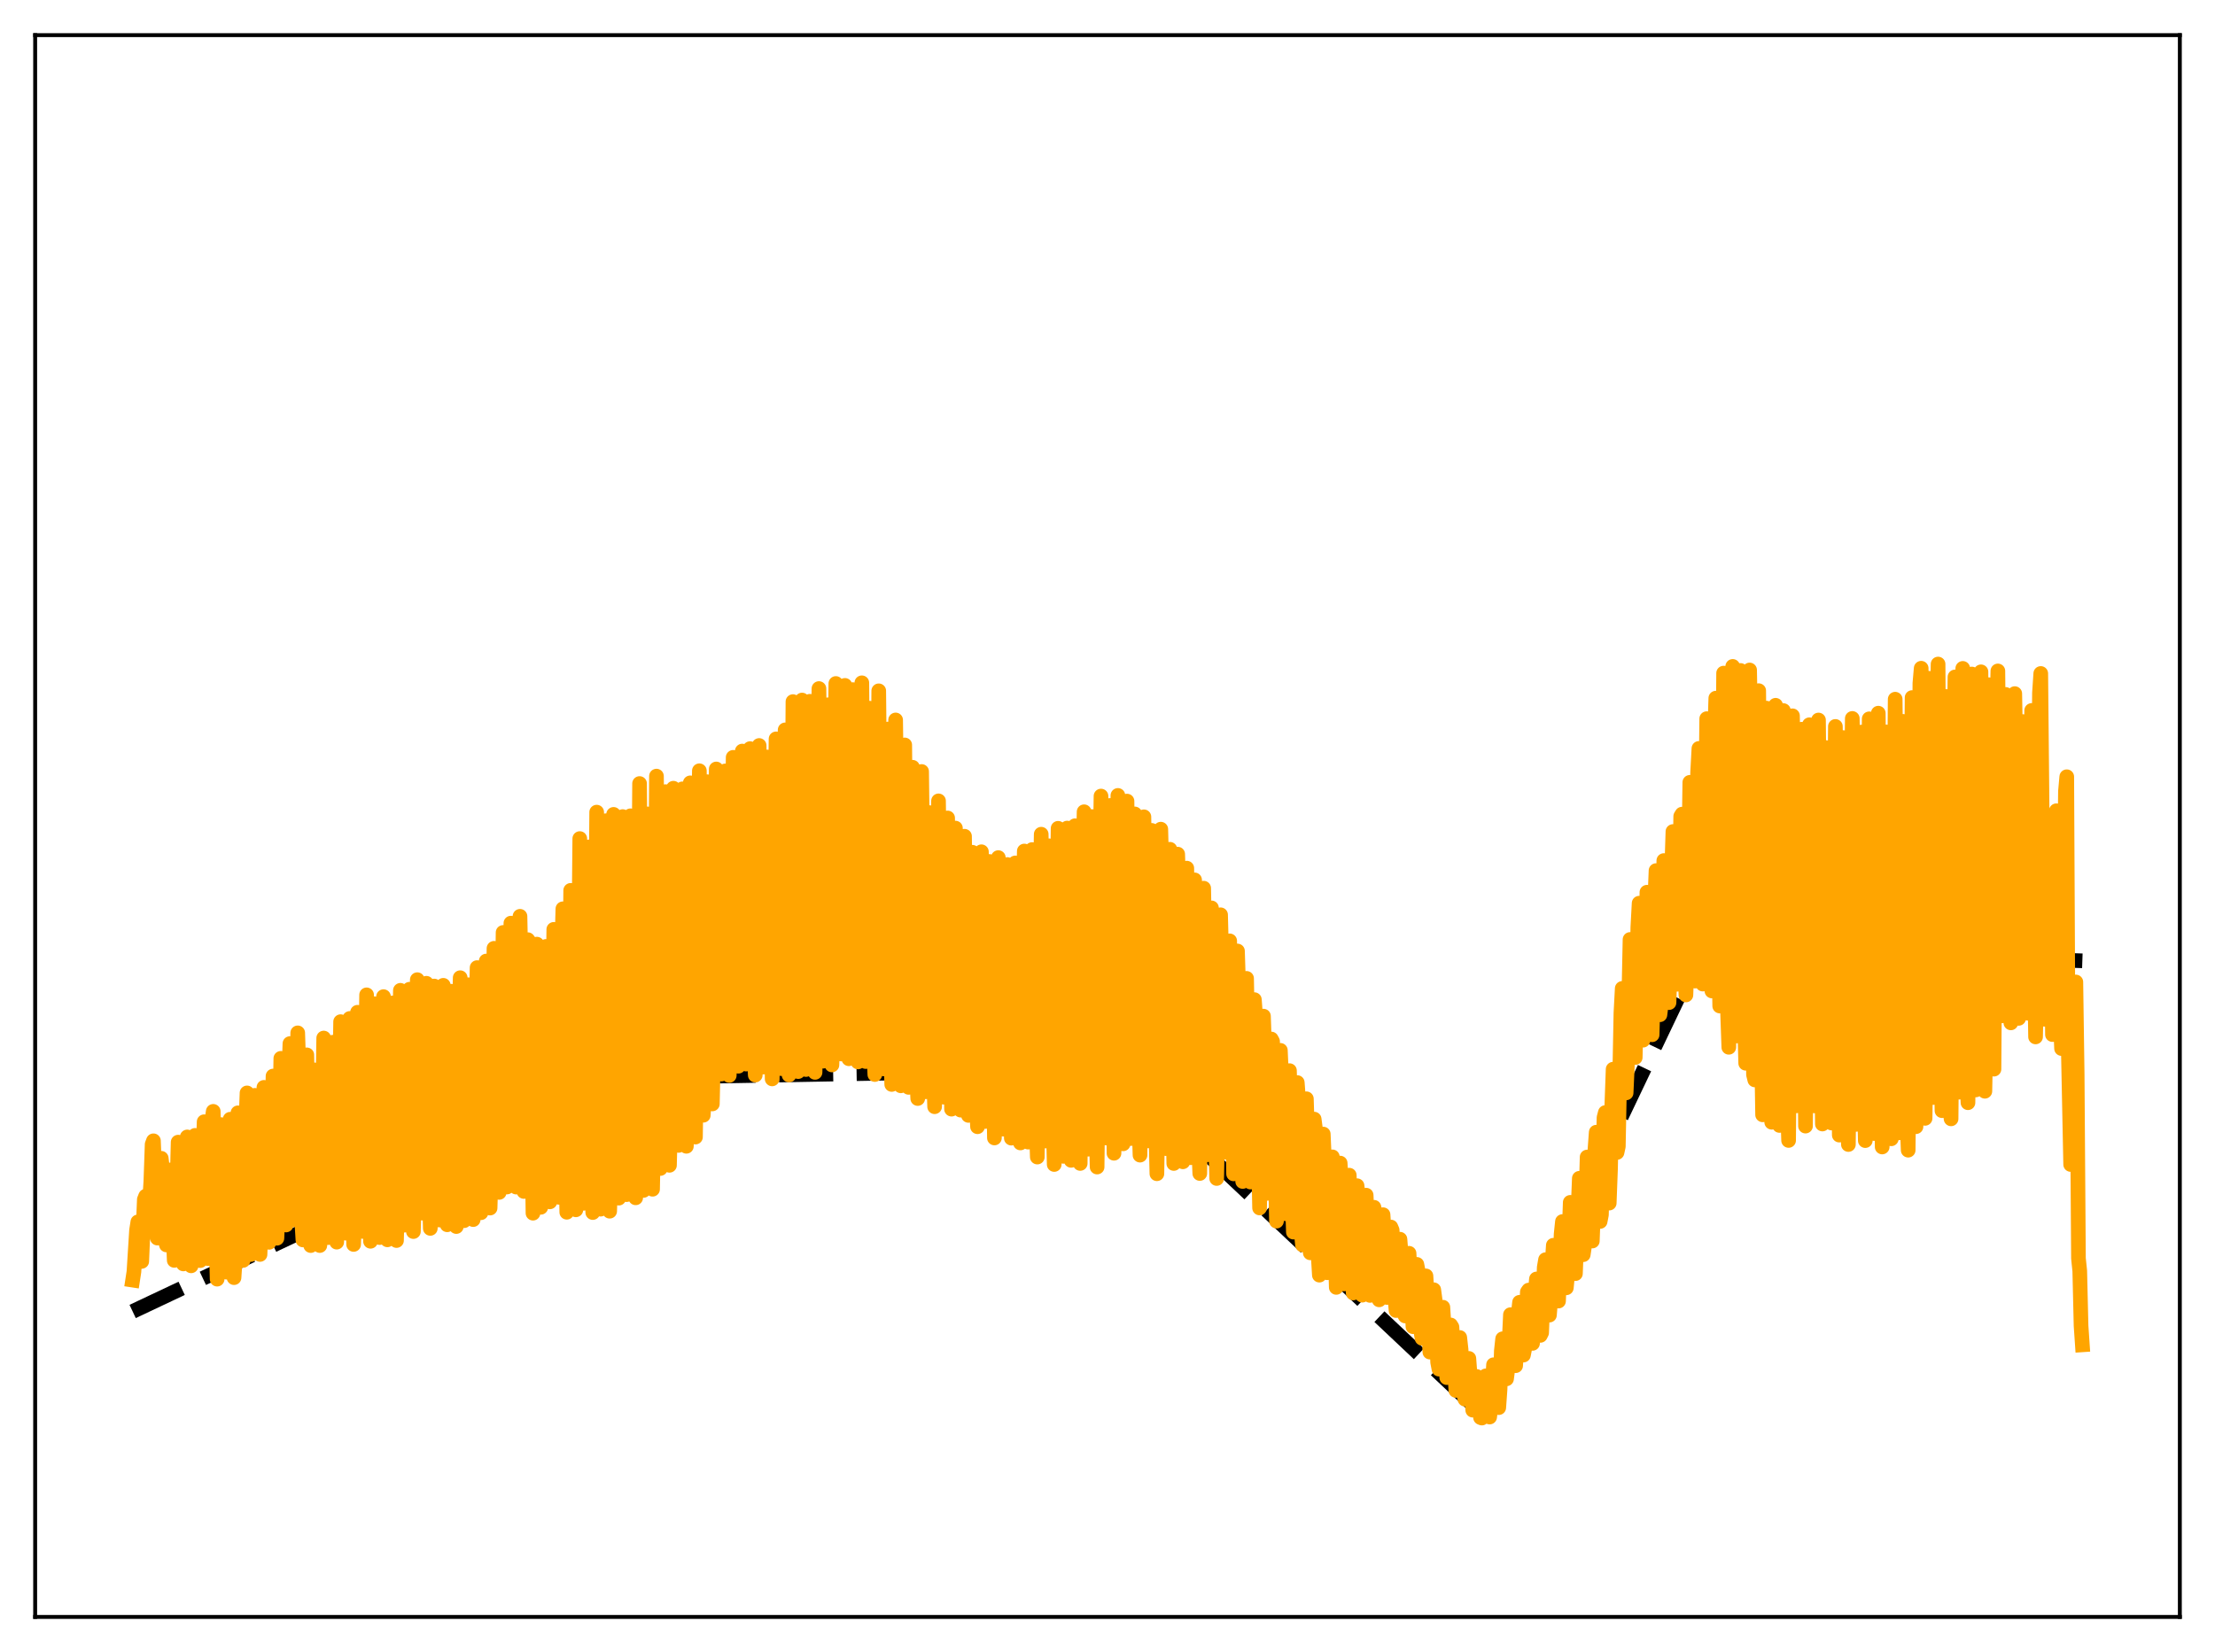 <?xml version="1.0" encoding="utf-8" standalone="no"?>
<!DOCTYPE svg PUBLIC "-//W3C//DTD SVG 1.1//EN"
  "http://www.w3.org/Graphics/SVG/1.1/DTD/svg11.dtd">
<svg xmlns:xlink="http://www.w3.org/1999/xlink" width="453.6pt" height="338.4pt" viewBox="0 0 453.6 338.4" xmlns="http://www.w3.org/2000/svg" version="1.1">
 <defs>
  <style type="text/css">*{stroke-linejoin: round; stroke-linecap: butt}</style>
 </defs>
 <g id="figure_1">
  <g id="patch_1">
   <path d="M 0 338.4 
L 453.6 338.4 
L 453.6 0 
L 0 0 
z
" style="fill: #ffffff"/>
  </g>
  <g id="axes_1">
   <g id="patch_2">
    <path d="M 7.2 331.2 
L 446.4 331.2 
L 446.4 7.2 
L 7.2 7.2 
z
" style="fill: #ffffff"/>
   </g>
   <g id="matplotlib.axis_1"/>
   <g id="matplotlib.axis_2"/>
   <g id="line2d_1">
    <path d="M 27.164 268.633 
L 128.579 220.747 
L 228.663 218.988 
L 229.196 219.42 
L 303.194 289.225 
L 314.374 265.781 
L 348.445 194.314 
L 348.711 194.143 
L 426.436 196.808 
L 426.436 196.808 
" clip-path="url(#pe027fe6735)" style="fill: none; stroke-dasharray: 11.1,4.8; stroke-dashoffset: 0; stroke: #000000; stroke-width: 3"/>
   </g>
   <g id="line2d_2">
    <path d="M 27.164 262.21 
L 27.43 260.468 
L 27.962 251.991 
L 28.228 250.287 
L 28.495 255.481 
L 28.761 258.418 
L 29.027 258.374 
L 29.559 245.695 
L 29.825 245.019 
L 30.092 250.046 
L 30.358 245.827 
L 30.624 246.177 
L 30.89 242.012 
L 31.156 234.393 
L 31.423 233.673 
L 32.221 253.599 
L 32.487 250.029 
L 33.02 237.255 
L 33.286 239.437 
L 33.818 254.03 
L 34.084 255.008 
L 34.351 249.898 
L 34.617 241.716 
L 34.883 239.636 
L 35.681 258.169 
L 35.948 254.673 
L 36.48 233.95 
L 36.746 236.223 
L 37.279 257.622 
L 37.545 258.893 
L 37.811 250.502 
L 38.077 237.53 
L 38.343 232.883 
L 39.142 259.284 
L 39.408 257.211 
L 39.94 232.565 
L 40.207 233.403 
L 40.739 255.931 
L 41.005 258.213 
L 41.271 251.323 
L 41.537 237.328 
L 41.804 229.771 
L 42.07 237.058 
L 42.336 250.597 
L 42.602 257.811 
L 42.868 257.405 
L 43.401 229.423 
L 43.667 227.644 
L 44.465 262.014 
L 44.732 256.898 
L 45.264 230.356 
L 45.53 236.789 
L 46.063 260.191 
L 46.329 260.572 
L 47.127 229.259 
L 47.66 255.481 
L 47.926 261.705 
L 48.192 257.714 
L 48.724 227.943 
L 48.991 230.944 
L 49.523 255.63 
L 49.789 258.176 
L 50.055 247.96 
L 50.321 230.737 
L 50.588 223.864 
L 50.854 234.013 
L 51.12 249.092 
L 51.386 256.967 
L 51.652 254.886 
L 52.185 224.361 
L 52.451 224.491 
L 52.983 251.987 
L 53.249 256.954 
L 53.516 249.464 
L 54.048 222.73 
L 54.314 228.898 
L 54.847 254.324 
L 55.113 254.471 
L 55.911 220.413 
L 56.71 253.635 
L 56.976 247.48 
L 57.508 216.785 
L 57.775 220.411 
L 58.307 248.407 
L 58.573 250.921 
L 58.839 238.964 
L 59.105 220.641 
L 59.372 213.759 
L 59.638 224.808 
L 59.904 240.76 
L 60.17 249.857 
L 60.436 246.763 
L 60.969 211.564 
L 61.235 219.634 
L 61.767 249.605 
L 62.033 253.984 
L 62.3 242.832 
L 62.566 224.227 
L 62.832 216.072 
L 63.631 255.132 
L 63.897 252.85 
L 64.429 219.156 
L 64.695 220.482 
L 65.228 251.212 
L 65.494 255.127 
L 65.76 244.539 
L 66.292 212.625 
L 66.559 223.227 
L 67.091 253.515 
L 67.357 252.755 
L 67.889 215.772 
L 68.156 213.483 
L 68.688 247.085 
L 68.954 254.433 
L 69.22 246.015 
L 69.753 209.271 
L 70.019 217.559 
L 70.551 252.207 
L 70.817 252.597 
L 71.35 213.293 
L 71.616 208.614 
L 72.415 254.906 
L 72.681 247.818 
L 73.213 207.344 
L 73.479 212.336 
L 74.012 249.623 
L 74.278 252.242 
L 75.076 203.778 
L 75.343 219.336 
L 75.609 242.07 
L 75.875 254.258 
L 76.141 249.512 
L 76.673 205.606 
L 76.94 207.535 
L 77.472 248.561 
L 77.738 253.498 
L 78.004 238.954 
L 78.271 214.239 
L 78.537 204.145 
L 78.803 216.229 
L 79.069 241.22 
L 79.335 253.958 
L 79.601 251.139 
L 80.134 206.262 
L 80.4 205.437 
L 80.932 248.311 
L 81.199 254.104 
L 81.465 243.147 
L 81.731 215.19 
L 81.997 202.851 
L 82.263 212.285 
L 82.796 250.955 
L 83.062 249.637 
L 83.594 204.88 
L 83.86 202.625 
L 84.659 252.265 
L 84.925 243.228 
L 85.191 215.418 
L 85.457 200.671 
L 85.724 207.361 
L 86.256 248.217 
L 86.522 248.496 
L 87.055 205.514 
L 87.321 201.408 
L 87.587 216.802 
L 87.853 242.096 
L 88.119 251.617 
L 88.385 243.773 
L 88.918 201.971 
L 89.184 206.237 
L 89.716 247.333 
L 89.983 249.903 
L 90.515 207.965 
L 90.781 201.827 
L 91.047 213.423 
L 91.313 238.925 
L 91.58 250.877 
L 91.846 244.923 
L 92.378 203.039 
L 92.644 204.886 
L 93.177 246.111 
L 93.443 251.238 
L 93.709 234.997 
L 93.975 209.916 
L 94.241 200.265 
L 94.508 210.656 
L 94.774 236.088 
L 95.04 250.039 
L 95.306 244.5 
L 95.839 201.703 
L 96.105 201.818 
L 96.637 243.914 
L 96.903 249.814 
L 97.169 236.758 
L 97.436 209.492 
L 97.702 198.198 
L 97.968 206.363 
L 98.234 233.06 
L 98.5 248.406 
L 98.767 246.655 
L 99.299 199.503 
L 99.565 196.853 
L 99.831 213.083 
L 100.097 239.972 
L 100.364 247.453 
L 100.63 238.643 
L 100.896 209.752 
L 101.162 194.248 
L 101.428 200.013 
L 101.961 243.109 
L 102.227 244.244 
L 103.025 190.997 
L 103.292 205.197 
L 103.558 232.91 
L 103.824 243.141 
L 104.09 237.643 
L 104.623 189.088 
L 104.889 192.647 
L 105.421 238.306 
L 105.687 243.152 
L 105.953 228.932 
L 106.22 198.765 
L 106.486 187.69 
L 106.752 200.671 
L 107.018 228.971 
L 107.284 244.051 
L 107.551 241.951 
L 108.083 192.477 
L 108.349 192.848 
L 109.148 248.501 
L 109.414 235.527 
L 109.68 206.571 
L 109.946 193.391 
L 110.212 203.355 
L 110.745 247.297 
L 111.011 244.24 
L 111.543 196.646 
L 111.809 193.86 
L 112.076 209.006 
L 112.342 234.837 
L 112.608 246.177 
L 112.874 233.682 
L 113.407 190.361 
L 113.673 197.488 
L 114.205 244.381 
L 114.471 245.25 
L 115.004 195.653 
L 115.27 186.15 
L 115.536 204.193 
L 115.802 232.809 
L 116.068 248.309 
L 116.335 239.218 
L 116.867 182.375 
L 117.133 189.497 
L 117.665 244.412 
L 117.932 247.811 
L 118.198 227.044 
L 118.73 171.766 
L 119.529 246.47 
L 119.795 241.531 
L 120.327 173.611 
L 120.593 173.475 
L 121.126 241.167 
L 121.392 248.372 
L 121.658 233.248 
L 122.191 166.352 
L 122.457 190.164 
L 122.723 227.396 
L 122.989 247.682 
L 123.255 246.421 
L 123.521 218.594 
L 123.788 175.463 
L 124.054 168.117 
L 124.586 238.581 
L 124.852 248.097 
L 125.119 238.947 
L 125.651 166.812 
L 125.917 182.754 
L 126.183 222.856 
L 126.449 244.432 
L 126.716 245.423 
L 126.982 221.785 
L 127.248 181.854 
L 127.514 167.264 
L 128.047 232.036 
L 128.313 244.702 
L 128.579 238.674 
L 129.111 167.102 
L 129.377 177.818 
L 129.644 220.201 
L 129.91 241.873 
L 130.176 245.353 
L 130.442 228.625 
L 130.975 160.492 
L 131.507 228.92 
L 131.773 243.841 
L 132.039 240.206 
L 132.305 211.309 
L 132.572 166.712 
L 132.838 168.919 
L 133.37 237.136 
L 133.636 243.598 
L 133.903 229.928 
L 134.435 158.974 
L 134.701 183.751 
L 134.967 220.893 
L 135.233 239.349 
L 135.5 238.004 
L 135.766 212.434 
L 136.032 170.181 
L 136.298 162.152 
L 136.831 228.535 
L 137.097 238.693 
L 137.363 228.656 
L 137.895 161.454 
L 138.161 174.607 
L 138.428 213.242 
L 138.694 233.44 
L 138.96 234.619 
L 139.226 213.123 
L 139.492 172.132 
L 139.759 161.582 
L 140.557 234.799 
L 140.823 227.671 
L 141.356 160.351 
L 141.622 166.674 
L 142.154 228.666 
L 142.42 232.911 
L 142.687 215.531 
L 142.953 174.54 
L 143.219 157.876 
L 143.485 176.384 
L 143.751 212.166 
L 144.017 228.443 
L 144.284 224.588 
L 144.816 160.12 
L 145.082 161.62 
L 145.615 219.218 
L 145.881 226.121 
L 146.147 213.851 
L 146.413 175.306 
L 146.679 157.512 
L 146.945 169.776 
L 147.212 202.148 
L 147.478 219.654 
L 147.744 220.002 
L 148.276 160.685 
L 148.543 157.905 
L 149.341 220.289 
L 149.607 212.668 
L 149.873 175.965 
L 150.14 155.131 
L 150.406 163.893 
L 150.938 214.873 
L 151.204 218.401 
L 151.471 198.815 
L 151.737 160.743 
L 152.003 153.842 
L 152.269 171.913 
L 152.535 204.53 
L 152.801 217.956 
L 153.068 213.521 
L 153.6 153.341 
L 153.866 158.614 
L 154.399 214.321 
L 154.665 220.216 
L 154.931 204.547 
L 155.197 163.624 
L 155.463 152.7 
L 155.729 167.993 
L 155.996 201.513 
L 156.262 218.584 
L 156.528 216.824 
L 157.06 155.052 
L 157.327 156.279 
L 158.125 220.995 
L 158.391 209.885 
L 158.657 169.049 
L 158.924 151.345 
L 159.19 164.504 
L 159.722 218.127 
L 159.988 218.894 
L 160.521 154.863 
L 160.787 149.5 
L 161.585 220.199 
L 161.852 212.953 
L 162.384 143.713 
L 162.65 156.823 
L 163.183 216.062 
L 163.449 219.497 
L 163.715 199.317 
L 163.981 155.382 
L 164.247 143.391 
L 165.046 219.073 
L 165.312 215.181 
L 165.844 143.644 
L 166.111 149.186 
L 166.643 213.22 
L 166.909 219.66 
L 167.175 205.732 
L 167.441 157.412 
L 167.708 141.039 
L 167.974 161.191 
L 168.24 200.551 
L 168.506 217.374 
L 168.772 215.744 
L 169.305 145.134 
L 169.571 144.36 
L 170.103 208.946 
L 170.369 218.137 
L 170.636 209.958 
L 170.902 162.438 
L 171.168 140.001 
L 171.434 154.603 
L 171.7 197.956 
L 171.967 214.822 
L 172.233 215.888 
L 172.499 195.013 
L 172.765 149.69 
L 173.031 140.391 
L 173.564 205.782 
L 173.83 216.869 
L 174.096 211.91 
L 174.628 141.258 
L 174.895 153.248 
L 175.161 196.679 
L 175.427 214.045 
L 175.693 217.522 
L 175.959 203.44 
L 176.225 160.418 
L 176.492 139.86 
L 177.024 204.474 
L 177.29 217.446 
L 177.556 214.842 
L 178.089 145.064 
L 178.355 151.148 
L 178.621 191.033 
L 178.887 213.811 
L 179.153 220.097 
L 179.42 208.29 
L 179.952 141.501 
L 180.751 218.493 
L 181.017 218.957 
L 181.549 153.236 
L 181.815 149.331 
L 182.348 212.472 
L 182.614 222.133 
L 182.88 212.857 
L 183.412 147.47 
L 183.679 166.7 
L 184.211 219.431 
L 184.477 222.409 
L 185.276 152.587 
L 185.808 210.259 
L 186.074 222.73 
L 186.34 217.272 
L 186.873 157.159 
L 187.139 167.963 
L 187.671 219.501 
L 187.937 225.014 
L 188.736 158.024 
L 189.535 223.641 
L 189.801 221.181 
L 190.333 166.449 
L 190.599 167.855 
L 191.132 218.429 
L 191.398 226.694 
L 191.664 210.871 
L 192.196 164.046 
L 192.729 203.604 
L 192.995 224.282 
L 193.261 224.732 
L 193.793 174.014 
L 194.06 167.546 
L 194.858 227.19 
L 195.124 217.635 
L 195.391 186.28 
L 195.657 169.619 
L 195.923 179.377 
L 196.455 224.159 
L 196.721 227.391 
L 197.254 179.196 
L 197.52 171.288 
L 197.786 188.453 
L 198.052 214.664 
L 198.319 228.47 
L 198.585 223.795 
L 198.851 191.449 
L 199.117 174.568 
L 199.383 179.624 
L 199.916 225.427 
L 200.182 230.792 
L 200.448 212.038 
L 200.714 184.302 
L 200.98 174.467 
L 201.247 188.279 
L 201.513 215.115 
L 201.779 229.714 
L 202.045 228.329 
L 202.577 176.448 
L 202.844 178.375 
L 203.642 233.094 
L 203.908 219.703 
L 204.175 188.619 
L 204.441 175.665 
L 204.707 186.125 
L 205.239 229.585 
L 205.505 231.293 
L 206.038 180.415 
L 206.304 177.087 
L 207.103 233.131 
L 207.369 223.809 
L 207.901 176.76 
L 208.167 183.782 
L 208.7 229.193 
L 208.966 234.114 
L 209.498 183.218 
L 209.764 174.318 
L 210.031 192.737 
L 210.297 219.107 
L 210.563 233.943 
L 210.829 228.345 
L 211.361 174.017 
L 211.628 178.78 
L 212.16 229.129 
L 212.426 237.005 
L 212.692 215.853 
L 212.959 185.128 
L 213.225 170.873 
L 213.491 186.289 
L 214.023 233.729 
L 214.289 232.537 
L 214.822 173.248 
L 215.088 173.46 
L 215.62 227.429 
L 215.887 238.528 
L 216.153 222.06 
L 216.419 188.19 
L 216.685 169.662 
L 216.951 181.845 
L 217.484 233.638 
L 217.75 236.856 
L 218.282 176.014 
L 218.548 169.613 
L 219.347 237.678 
L 219.613 227.564 
L 219.879 190.351 
L 220.145 169.139 
L 220.412 176.766 
L 220.944 231.1 
L 221.21 238.314 
L 221.743 178.324 
L 222.009 166.275 
L 222.275 184.342 
L 222.807 235.397 
L 223.073 230.987 
L 223.606 167.256 
L 223.872 171.291 
L 224.404 228.386 
L 224.671 239.05 
L 224.937 216.464 
L 225.203 180.37 
L 225.469 163.06 
L 225.735 178.146 
L 226.268 232.416 
L 226.534 233.106 
L 227.066 167.154 
L 227.332 164.984 
L 228.131 236.227 
L 228.397 220.271 
L 228.663 182.543 
L 228.929 162.929 
L 229.196 173.118 
L 229.728 228.431 
L 229.994 234.296 
L 230.527 171.194 
L 230.793 164.088 
L 231.059 182.817 
L 231.591 233.215 
L 231.857 225.566 
L 232.124 186.88 
L 232.39 166.721 
L 232.656 172.952 
L 233.188 228.051 
L 233.455 236.61 
L 234.253 167.309 
L 234.519 181.91 
L 235.052 233.7 
L 235.318 230.748 
L 235.85 170.094 
L 236.116 172.875 
L 236.649 229.439 
L 236.915 240.42 
L 237.181 224.237 
L 237.447 184.056 
L 237.713 169.841 
L 237.98 180.295 
L 238.512 233.682 
L 238.778 235.277 
L 239.311 175.527 
L 239.577 173.958 
L 239.843 195.084 
L 240.109 225.236 
L 240.375 238.32 
L 240.641 228.038 
L 240.908 191.23 
L 241.174 174.953 
L 241.44 182.751 
L 241.972 233.732 
L 242.239 237.977 
L 242.771 182.956 
L 243.037 177.825 
L 243.303 195.288 
L 243.569 222.103 
L 243.836 237.135 
L 244.102 230.833 
L 244.368 198.077 
L 244.634 180.227 
L 244.9 186.817 
L 245.433 234.337 
L 245.699 240.372 
L 245.965 221.888 
L 246.231 191.705 
L 246.497 181.929 
L 246.764 195.926 
L 247.296 236.526 
L 247.562 233.41 
L 248.095 185.966 
L 248.361 188.901 
L 248.893 231.876 
L 249.159 241.395 
L 249.425 228.222 
L 249.692 199.838 
L 249.958 187.378 
L 250.224 197.709 
L 250.756 235.547 
L 251.023 236.014 
L 251.555 193.983 
L 251.821 192.719 
L 252.62 240.447 
L 252.886 231.291 
L 253.152 206.708 
L 253.418 194.795 
L 253.684 203.064 
L 254.217 237.119 
L 254.483 242.005 
L 255.015 203.597 
L 255.281 200.404 
L 255.814 228.304 
L 256.08 242.121 
L 256.346 236.788 
L 256.612 215.227 
L 256.879 204.76 
L 257.145 208.336 
L 257.943 247.432 
L 258.742 208.137 
L 259.008 215.899 
L 259.54 244.438 
L 259.807 243.163 
L 260.339 212.821 
L 260.605 213.312 
L 261.404 250.131 
L 261.67 240.564 
L 261.936 222.997 
L 262.202 215.145 
L 262.468 221.125 
L 263.001 248.163 
L 263.267 248.627 
L 263.799 220.662 
L 264.065 219.302 
L 264.332 229.266 
L 264.598 243.934 
L 264.864 252.374 
L 265.13 246.306 
L 265.396 230.584 
L 265.663 221.746 
L 265.929 225.292 
L 266.461 252.251 
L 266.727 254.996 
L 267.26 229.636 
L 267.526 225.064 
L 267.792 233.393 
L 268.324 256.622 
L 268.591 253.005 
L 269.123 229.229 
L 269.389 231.243 
L 269.921 256.749 
L 270.188 261.189 
L 270.454 252.466 
L 270.72 238.732 
L 270.986 232.294 
L 271.252 238.443 
L 271.785 260.7 
L 272.051 259.108 
L 272.583 237.011 
L 272.849 236.963 
L 273.648 263.702 
L 273.914 257.438 
L 274.447 238.24 
L 274.713 242.436 
L 275.245 262.997 
L 275.511 262.744 
L 276.044 242.9 
L 276.31 240.717 
L 277.108 264.842 
L 277.375 261.032 
L 277.907 242.874 
L 278.173 245.204 
L 278.705 264.001 
L 278.972 265.294 
L 279.77 244.81 
L 280.036 250.812 
L 280.569 265.346 
L 280.835 262.987 
L 281.367 247.293 
L 281.633 248.515 
L 282.166 263.889 
L 282.432 266.252 
L 282.698 261.259 
L 282.964 253.03 
L 283.231 248.812 
L 283.497 252.933 
L 284.029 265.767 
L 284.295 265.223 
L 284.828 251.334 
L 285.094 251.973 
L 285.626 265.446 
L 285.892 268.442 
L 286.159 265.442 
L 286.691 253.832 
L 286.957 257.192 
L 287.489 269.082 
L 287.756 269.555 
L 288.288 257.967 
L 288.554 256.715 
L 289.353 271.749 
L 289.619 269.537 
L 290.151 258.988 
L 290.417 260.333 
L 290.95 272.633 
L 291.216 274.124 
L 291.748 263.766 
L 292.015 261.347 
L 292.281 265.586 
L 292.813 276.953 
L 293.079 275.308 
L 293.612 264.186 
L 293.878 266.165 
L 294.41 279.051 
L 294.676 280.44 
L 294.943 276.895 
L 295.209 270.712 
L 295.475 267.76 
L 295.741 271.82 
L 296.273 282.179 
L 296.54 281.65 
L 297.072 271.396 
L 297.338 271.816 
L 298.137 284.809 
L 298.403 283.106 
L 298.935 273.966 
L 299.201 276.358 
L 299.734 285.567 
L 300 286.597 
L 300.266 283.872 
L 300.532 279.609 
L 300.799 278.249 
L 301.597 288.85 
L 301.863 288.108 
L 302.396 281.945 
L 302.662 283.398 
L 302.928 287.903 
L 303.194 290.366 
L 303.46 290.468 
L 303.727 287.656 
L 303.993 283.285 
L 304.259 281.824 
L 304.791 289.113 
L 305.057 290.259 
L 305.324 288.149 
L 305.856 279.544 
L 306.122 280.537 
L 306.655 288.243 
L 306.921 288.331 
L 307.187 284.621 
L 307.453 276.7 
L 307.719 274.227 
L 307.985 276.627 
L 308.252 280.953 
L 308.518 282.433 
L 308.784 280.376 
L 309.316 269.29 
L 309.583 269.864 
L 310.115 278.956 
L 310.381 279.742 
L 310.647 275.895 
L 310.913 269.109 
L 311.18 266.751 
L 311.446 269.038 
L 311.712 274.438 
L 311.978 277.566 
L 312.244 276.216 
L 312.777 264.638 
L 313.043 264.256 
L 313.841 275.169 
L 314.108 271.692 
L 314.374 264.698 
L 314.64 261.976 
L 314.906 263.163 
L 315.439 273.53 
L 315.705 272.992 
L 316.237 259.593 
L 316.503 258.025 
L 316.769 261.188 
L 317.302 269.378 
L 317.568 266.193 
L 317.834 259.035 
L 318.1 255.071 
L 318.367 255.51 
L 318.899 266.218 
L 319.165 266.501 
L 319.697 252.773 
L 319.964 250.214 
L 320.23 252.937 
L 320.762 263.788 
L 321.028 261.021 
L 321.561 246.286 
L 321.827 247.275 
L 322.359 259.209 
L 322.625 260.883 
L 323.424 241.351 
L 323.69 244.792 
L 324.223 257.003 
L 324.489 255.232 
L 325.021 236.998 
L 325.287 237.729 
L 325.82 251.898 
L 326.086 254.207 
L 326.352 247.111 
L 326.618 235.534 
L 326.884 231.909 
L 327.151 234.71 
L 327.683 250.196 
L 327.949 248.829 
L 328.481 228.906 
L 328.748 227.884 
L 329.546 246.435 
L 329.812 239.39 
L 330.079 226.344 
L 330.345 219.002 
L 330.611 220.056 
L 331.143 236.064 
L 331.409 234.83 
L 331.942 207.438 
L 332.208 202.459 
L 332.474 209.257 
L 332.74 219.419 
L 333.007 223.862 
L 333.273 217.906 
L 333.805 192.433 
L 334.071 194.062 
L 334.604 214.495 
L 334.87 216.613 
L 335.136 205.929 
L 335.402 189.942 
L 335.668 185.004 
L 335.935 192.213 
L 336.467 213.069 
L 336.733 209.675 
L 337.265 182.756 
L 337.532 184.306 
L 338.064 207.266 
L 338.33 211.951 
L 338.596 202.429 
L 338.863 184.875 
L 339.129 178.327 
L 339.395 184.731 
L 339.927 207.856 
L 340.193 205.76 
L 340.726 176.271 
L 340.992 176.739 
L 341.524 200.688 
L 341.791 205.367 
L 342.057 197.201 
L 342.323 178.661 
L 342.589 170.324 
L 342.855 176.241 
L 343.388 201.618 
L 343.654 201.04 
L 344.186 167.203 
L 344.452 166.763 
L 344.719 178.892 
L 344.985 196.497 
L 345.251 203.8 
L 345.517 196.404 
L 346.049 160.248 
L 346.316 166.442 
L 346.848 199.619 
L 347.114 200.96 
L 347.38 183.923 
L 347.647 158.235 
L 347.913 153.299 
L 348.179 167.647 
L 348.445 189.581 
L 348.711 201.574 
L 348.977 195.831 
L 349.51 147.205 
L 349.776 154.835 
L 350.308 199.689 
L 350.575 202.986 
L 350.841 184.589 
L 351.107 151.165 
L 351.373 143.003 
L 351.639 158.652 
L 351.905 191.197 
L 352.172 206.066 
L 352.438 200.667 
L 352.97 137.876 
L 353.236 143.906 
L 353.769 207.037 
L 354.035 214.521 
L 354.301 194.842 
L 354.567 151.657 
L 354.833 136.503 
L 355.1 154.54 
L 355.632 212.207 
L 355.898 207.421 
L 356.431 137.332 
L 356.697 139.629 
L 357.229 208.183 
L 357.495 217.789 
L 357.761 199.156 
L 358.028 157.574 
L 358.294 137.236 
L 358.56 151.949 
L 359.092 220.116 
L 359.359 221.204 
L 359.891 146.795 
L 360.157 141.473 
L 360.423 169.547 
L 360.689 212.246 
L 360.956 228.354 
L 361.222 214.588 
L 361.488 170.287 
L 361.754 145.053 
L 362.02 155.161 
L 362.553 225.313 
L 362.819 229.873 
L 363.351 156.103 
L 363.617 144.463 
L 363.884 167.153 
L 364.15 211.162 
L 364.416 230.53 
L 364.682 220.912 
L 365.215 145.549 
L 365.481 150.787 
L 366.013 225.738 
L 366.279 233.603 
L 367.078 146.619 
L 367.344 163.165 
L 367.876 226.515 
L 368.143 223.466 
L 368.675 150.243 
L 368.941 149.374 
L 369.74 230.662 
L 370.006 211.144 
L 370.272 170.681 
L 370.538 148.453 
L 370.804 159.587 
L 371.337 225.341 
L 371.603 226.523 
L 372.135 156.545 
L 372.401 147.484 
L 372.668 173.219 
L 372.934 212.539 
L 373.2 230.236 
L 373.466 219.171 
L 373.999 153.135 
L 374.265 159.991 
L 374.797 225.886 
L 375.063 230.03 
L 375.862 148.796 
L 376.128 168.219 
L 376.394 210.904 
L 376.66 232.506 
L 376.927 224.303 
L 377.459 151.078 
L 377.725 154.975 
L 378.257 226.551 
L 378.524 234.434 
L 378.79 211.094 
L 379.056 170.286 
L 379.322 147.16 
L 379.588 163.587 
L 380.121 230.309 
L 380.387 225.243 
L 380.919 152.839 
L 381.185 149.949 
L 381.718 222.081 
L 381.984 233.636 
L 382.25 216.863 
L 382.783 147.241 
L 383.049 162.188 
L 383.581 231.683 
L 383.847 232.192 
L 384.38 159.977 
L 384.646 146.082 
L 384.912 174.642 
L 385.178 215.521 
L 385.444 234.942 
L 385.711 223.776 
L 386.243 149.922 
L 386.509 157.17 
L 387.041 229.309 
L 387.308 233.265 
L 388.106 143.217 
L 388.372 166.555 
L 388.639 209.611 
L 388.905 232.04 
L 389.171 223.622 
L 389.703 147.76 
L 389.969 151.908 
L 390.502 228.713 
L 390.768 235.595 
L 391.034 211.051 
L 391.567 142.883 
L 391.833 165.233 
L 392.099 207.061 
L 392.365 230.783 
L 392.631 220.755 
L 393.164 139.93 
L 393.43 136.876 
L 393.962 217.156 
L 394.228 229.077 
L 394.495 212.274 
L 395.027 138.934 
L 395.293 154.165 
L 395.559 201.725 
L 395.825 224.814 
L 396.092 223.907 
L 396.624 148.475 
L 396.89 136.02 
L 397.423 212.952 
L 397.689 227.501 
L 397.955 215.9 
L 398.487 142.656 
L 398.753 153.508 
L 399.02 201.363 
L 399.286 227.196 
L 399.552 229.177 
L 399.818 201.947 
L 400.084 155.914 
L 400.351 138.658 
L 401.149 223.725 
L 401.415 215.374 
L 401.948 136.909 
L 402.214 140.51 
L 402.48 192.407 
L 402.746 220.375 
L 403.012 225.873 
L 403.279 206.418 
L 403.545 162.496 
L 403.811 138.061 
L 404.077 162.143 
L 404.343 205.662 
L 404.609 223.256 
L 404.876 218.488 
L 405.408 140.464 
L 405.674 137.611 
L 406.207 213.067 
L 406.473 223.525 
L 406.739 210.322 
L 407.271 140.254 
L 407.537 156.277 
L 407.804 200.055 
L 408.07 218.305 
L 408.336 218.999 
L 408.868 147.655 
L 409.135 137.431 
L 409.667 194.118 
L 409.933 208.084 
L 410.199 198.687 
L 410.465 161.685 
L 410.732 142.243 
L 410.998 147.413 
L 411.53 205.235 
L 411.796 209.518 
L 412.063 187.894 
L 412.329 152.48 
L 412.595 142.074 
L 412.861 156.479 
L 413.127 189.518 
L 413.393 208.594 
L 413.66 207.021 
L 414.192 147.796 
L 414.458 149.826 
L 414.724 180.053 
L 414.991 197.614 
L 415.257 207.543 
L 415.523 193.377 
L 415.789 162.639 
L 416.055 145.525 
L 416.321 162.453 
L 416.588 195.839 
L 416.854 212.396 
L 417.12 200.453 
L 417.652 141.927 
L 417.919 137.949 
L 418.451 192.266 
L 418.717 208.784 
L 418.983 208.317 
L 419.249 185.486 
L 419.516 177.867 
L 419.782 179.839 
L 420.048 190.357 
L 420.314 211.919 
L 420.58 201.047 
L 421.113 166.068 
L 421.379 172.951 
L 421.645 197.269 
L 421.911 208.45 
L 422.177 214.781 
L 422.444 205.011 
L 422.976 162.07 
L 423.242 159.101 
L 423.508 212.408 
L 424.041 238.527 
L 424.307 235.356 
L 424.573 201.646 
L 424.839 203.061 
L 425.105 201.143 
L 425.372 219.927 
L 425.638 257.755 
L 425.904 260.321 
L 426.17 271.559 
L 426.436 275.465 
L 426.436 275.465 
" clip-path="url(#pe027fe6735)" style="fill: none; stroke: #ffa500; stroke-width: 3; stroke-linecap: square"/>
   </g>
   <g id="patch_3">
    <path d="M 7.2 331.2 
L 7.2 7.2 
" style="fill: none; stroke: #000000; stroke-width: 0.8; stroke-linejoin: miter; stroke-linecap: square"/>
   </g>
   <g id="patch_4">
    <path d="M 446.4 331.2 
L 446.4 7.2 
" style="fill: none; stroke: #000000; stroke-width: 0.8; stroke-linejoin: miter; stroke-linecap: square"/>
   </g>
   <g id="patch_5">
    <path d="M 7.2 331.2 
L 446.4 331.2 
" style="fill: none; stroke: #000000; stroke-width: 0.8; stroke-linejoin: miter; stroke-linecap: square"/>
   </g>
   <g id="patch_6">
    <path d="M 7.2 7.2 
L 446.4 7.2 
" style="fill: none; stroke: #000000; stroke-width: 0.8; stroke-linejoin: miter; stroke-linecap: square"/>
   </g>
  </g>
 </g>
 <defs>
  <clipPath id="pe027fe6735">
   <rect x="7.2" y="7.2" width="439.2" height="324"/>
  </clipPath>
 </defs>
</svg>
